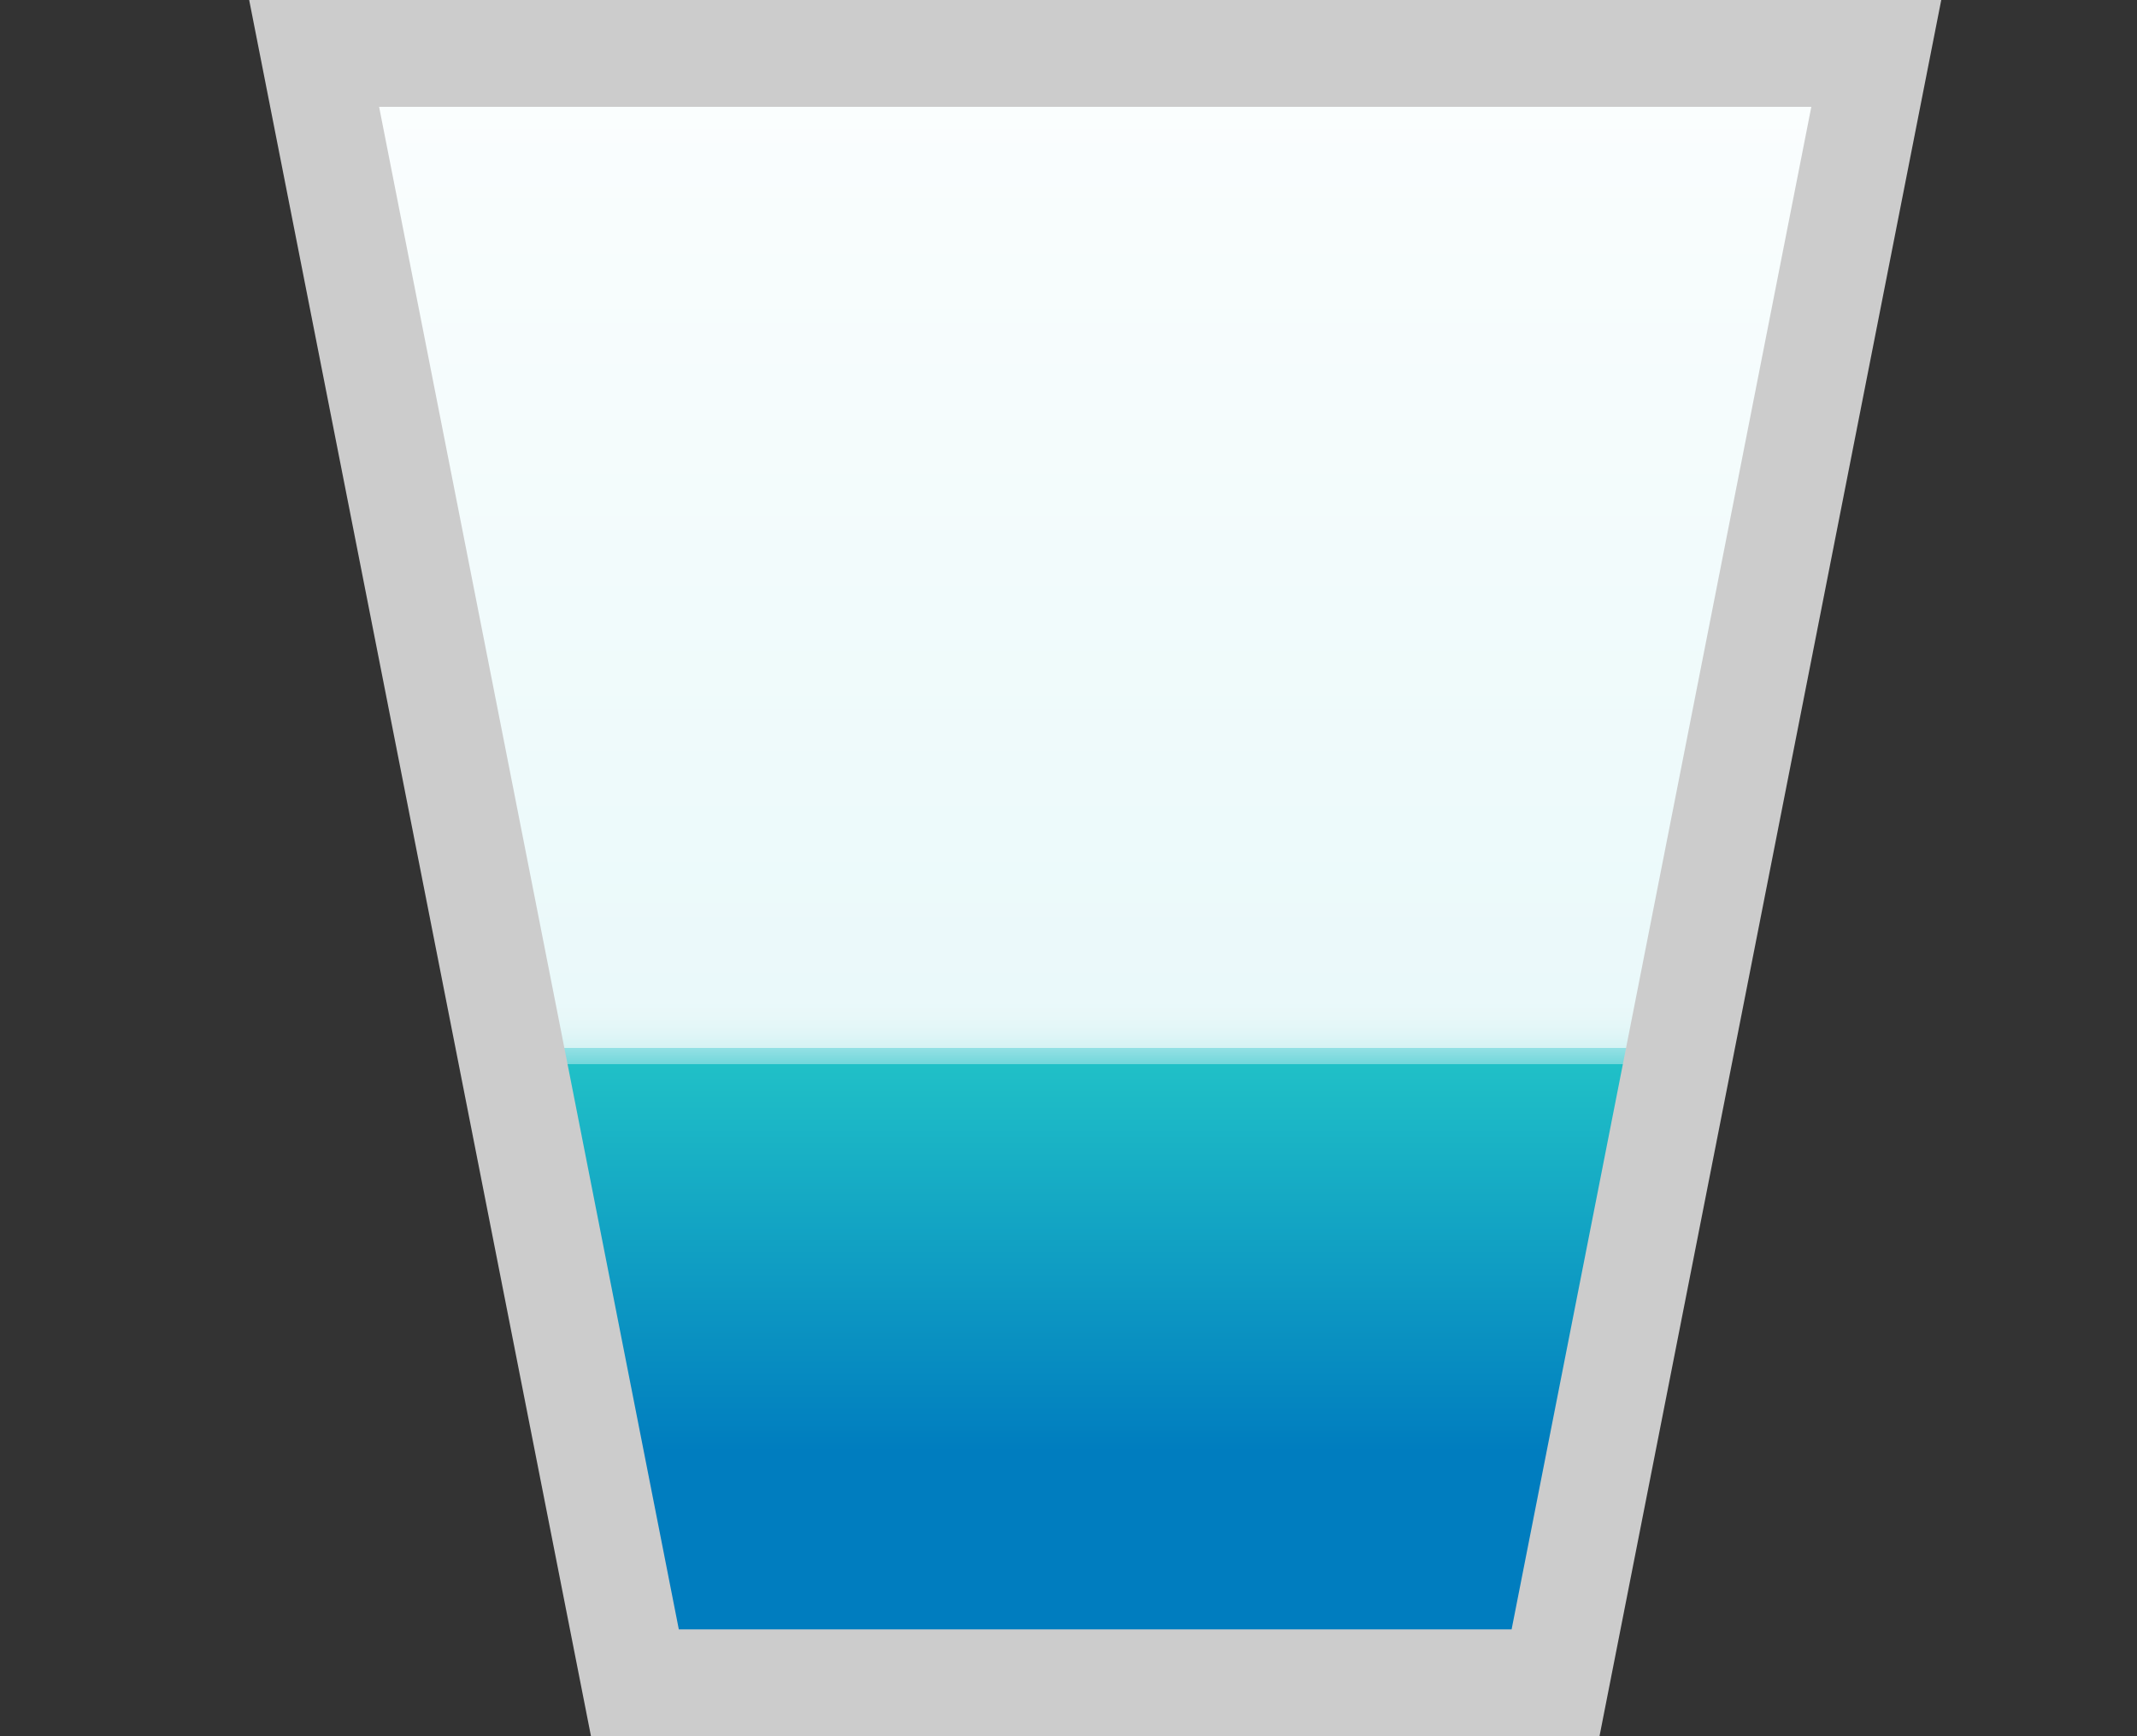 <?xml version="1.0" encoding="UTF-8"?>
<svg id="Water_copy" data-name="Water copy" xmlns="http://www.w3.org/2000/svg" xmlns:xlink="http://www.w3.org/1999/xlink" viewBox="0 0 400 325">
  <rect x="0" y="0" width="400" height="325" fill="#333333" stroke="none"/>
  <defs>
    <style>
      .cls-1 {
        fill: #ccc;
      }

      .cls-2 {
        fill: url(#linear-gradient);
      }
    </style>
    <linearGradient id="linear-gradient" x1="205" y1="-30.16" x2="205" y2="271.7" gradientUnits="userSpaceOnUse">
      <stop offset="0" stop-color="#fff"/>
      <stop offset=".72" stop-color="#eaf9fa"/>
      <stop offset=".73" stop-color="#e8f8f9"/>
      <stop offset=".74" stop-color="#e1f6f7"/>
      <stop offset=".75" stop-color="#d5f3f4"/>
      <stop offset=".75" stop-color="#c4eef0"/>
      <stop offset=".75" stop-color="#aee8ea"/>
      <stop offset=".75" stop-color="#93e0e4"/>
      <stop offset=".76" stop-color="#72d7db"/>
      <stop offset=".76" stop-color="#4dccd2"/>
      <stop offset=".76" stop-color="#24c1c8"/>
      <stop offset=".76" stop-color="#20c0c7"/>
      <stop offset="1" stop-color="#007dbf"/>
    </linearGradient>
  </defs>
  <polygon class="cls-2" points="118.84 315 58.8 10 351.2 10 291.16 315 118.84 315"/>
  <path class="cls-1" d="m339.04,20l-56.1,285H127.06L70.96,20h268.08M363.36,0H46.64l63.98,325h188.77L363.36,0h0Z"/>
</svg>